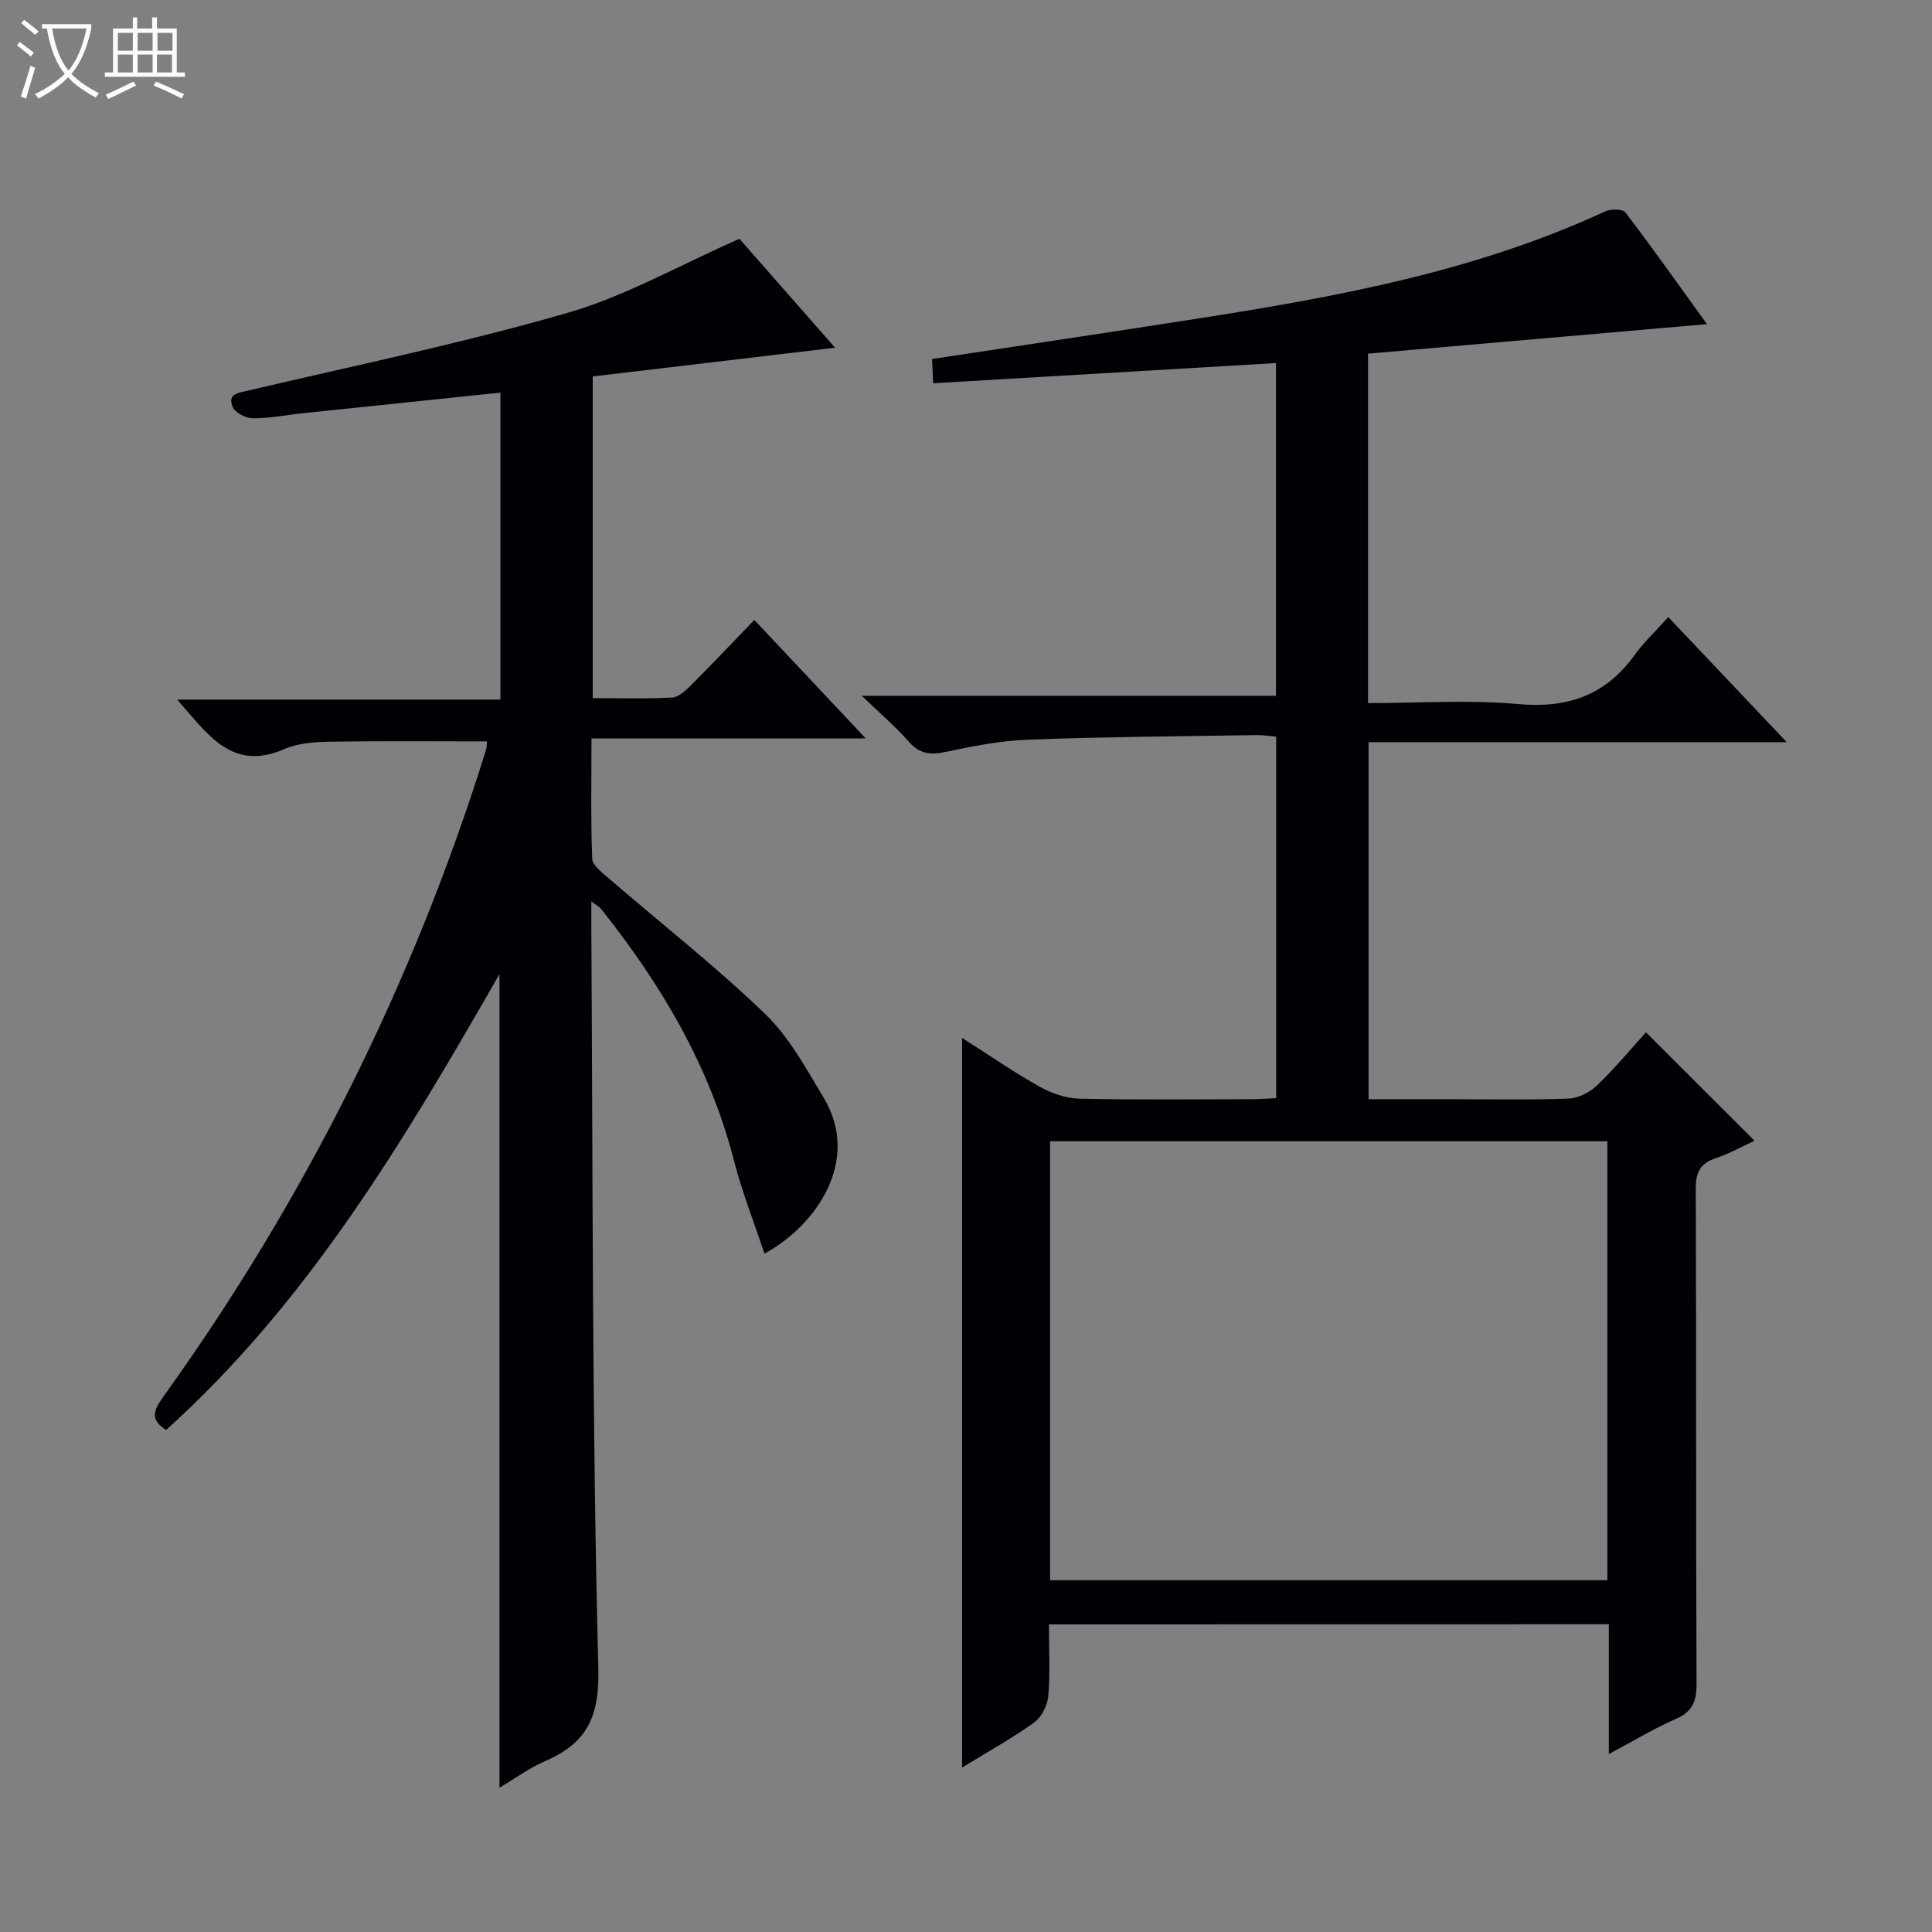 <svg enable-background="new 0 0 400 400" viewBox="0 0 400 400" xmlns="http://www.w3.org/2000/svg"><rect x="0" y="0" width="400" height="400" fill="#808080" stroke="none"/><path d="m6.4 11.7c-1-.8-1.9-1.6-2.9-2.3l.6-.7c.9.7 1.9 1.4 2.9 2.2zm-2.1 8.3c.7-2.1 1.4-4.2 2-6.4.2.1.6.3 1 .4-.7 2.3-1.3 4.4-1.9 6.4zm3-12.8c-1.1-.9-2.1-1.7-2.9-2.4l.6-.7c1 .8 2 1.5 3 2.4zm1.4-1.3v-.9h10.2v.9c-.9 4.2-2.3 7.3-4.1 9.4 1.3 1.4 3.2 2.7 5.7 4-.2.2-.4.5-.7.9-2.5-1.4-4.4-2.7-5.7-4.2-1.4 1.5-3.5 3-6.1 4.4 0 0 0 0-.1-.1-.3-.4-.5-.7-.7-.8 2.7-1.3 4.7-2.8 6.2-4.2-1.8-2.2-3-5.3-3.7-9.4zm9.2 0h-7.1c.6 3.8 1.7 6.7 3.4 8.7 1.7-2.1 2.9-4.8 3.7-8.7z" fill="#fcfbfa"/><path d="m31.6 3.6h.9v2.3h4.1v9.1h1.7v.9h-16.6v-.9h1.7v-9.1h4.1v-2.3h.9v2.3h3.1v-2.3zm-4 13.3.6.8c-1.9.9-3.8 1.9-5.8 2.8-.2-.3-.3-.6-.5-.9 2-.9 3.9-1.8 5.7-2.7zm-3.2-10.1v3.7h3.1v-3.7zm0 4.5v3.7h3.1v-3.7zm4.1-4.5v3.7h3.1v-3.7zm0 4.5v3.7h3.1v-3.7zm9.1 9.1c-2.1-1.1-4.1-2-5.8-2.7l.5-.8c2.2.9 4.1 1.8 5.8 2.6zm-1.9-13.6h-3.1v3.7h3.1zm-3.2 4.5v3.7h3.1v-3.7z" fill="#fcfbfa"/><g fill="#010105"><path d="m217.17 336.31c0 5.28.28 10.12-.14 14.89-.17 1.93-1.42 4.35-2.97 5.46-4.55 3.26-9.48 5.98-14.87 9.29 0-50.62 0-100.49 0-151.06 5.47 3.48 10.6 7.03 16.02 10.08 2.47 1.39 5.49 2.44 8.29 2.5 11.83.27 23.66.12 35.49.11 1.63 0 3.26-.13 5.23-.22 0-25.04 0-49.77 0-74.84-1.41-.12-2.69-.35-3.95-.33-15.81.26-31.62.36-47.42.95-5.76.21-11.53 1.37-17.2 2.56-3.1.65-5.29.37-7.47-2.12-2.69-3.06-5.82-5.73-9.76-9.53h85.75c0-23.1 0-45.8 0-68.88-23.7 1.4-47.07 2.78-70.97 4.18-.08-1.78-.15-3.32-.23-5.02 18.7-2.84 37.05-5.56 55.38-8.43 28.74-4.5 57.29-9.77 83.98-22.13 1.17-.54 3.64-.53 4.2.21 5.8 7.62 11.33 15.45 16.88 23.13-23.62 2.06-46.86 4.08-70.17 6.11v72.35c10.52 0 20.88-.72 31.09.2 10.25.92 18.08-1.82 24.1-10.16 1.93-2.68 4.4-4.98 6.97-7.85 8.32 8.79 16.07 16.97 24.53 25.9-29.32 0-57.78 0-86.58 0v73.92h16.89c8.17 0 16.34.18 24.49-.13 2.02-.07 4.39-1.26 5.88-2.69 3.71-3.55 7-7.53 10.17-11.03 7.51 7.5 14.88 14.86 22.48 22.45-2.41 1.1-5.15 2.65-8.08 3.63-3.25 1.09-4.1 2.99-4.09 6.33.13 34.16.02 68.33.16 102.49.02 3.62-.83 5.75-4.29 7.26-4.54 1.98-8.8 4.58-13.87 7.27 0-9.22 0-17.9 0-26.87-38.8.02-77.03.02-115.92.02zm115.62-100.02c-38.66 0-76.89 0-115.37 0v90.88h115.37c0-30.4 0-60.38 0-90.88z"/><path d="m153.09 49.44c5.97 6.8 12.65 14.4 19.81 22.55-17.17 2.04-33.57 3.98-50.18 5.95v66.6c5.62 0 11.06.18 16.48-.13 1.38-.08 2.86-1.54 3.99-2.66 4.34-4.34 8.55-8.8 12.98-13.4 7.77 8.26 15.02 15.97 23.07 24.53-19.5 0-37.86 0-56.78 0 0 8.66-.16 16.79.15 24.9.05 1.37 2 2.84 3.32 3.98 10.83 9.35 22.12 18.21 32.42 28.1 5.02 4.83 8.55 11.35 12.2 17.44 7.76 12.97-1.54 26.43-12.28 32.25-2.17-6.54-4.64-12.77-6.3-19.22-5.03-19.6-15.07-36.48-27.5-52.13-.29-.37-.76-.6-2.04-1.58 0 2.45-.01 4.16 0 5.88.33 50.97.13 101.95 1.45 152.9.27 10.35-2.53 15.55-11.14 19.28-3.15 1.36-5.98 3.46-9.33 5.45 0-56.09 0-111.69 0-168.46-19.77 34.54-39.63 67.91-69.02 94.39-3.2-2.04-2.78-3.82-.66-6.77 29.52-41.09 51.86-85.79 66.92-134.11.14-.46.1-.97.17-1.68-10.97 0-21.85-.11-32.73.07-3.12.05-6.48.32-9.28 1.54-10.82 4.69-15.78-3.08-22.13-10.27h66.93c0-21.58 0-42.45 0-63.55-13.82 1.44-27.34 2.84-40.87 4.26-3.47.36-6.93 1.07-10.38 1.06-1.46-.01-3.7-1.16-4.19-2.37-1.13-2.73 1.16-2.9 3.3-3.4 22.12-5.19 44.41-9.81 66.21-16.12 11.91-3.46 23.04-9.84 35.41-15.28z"/></g></svg>